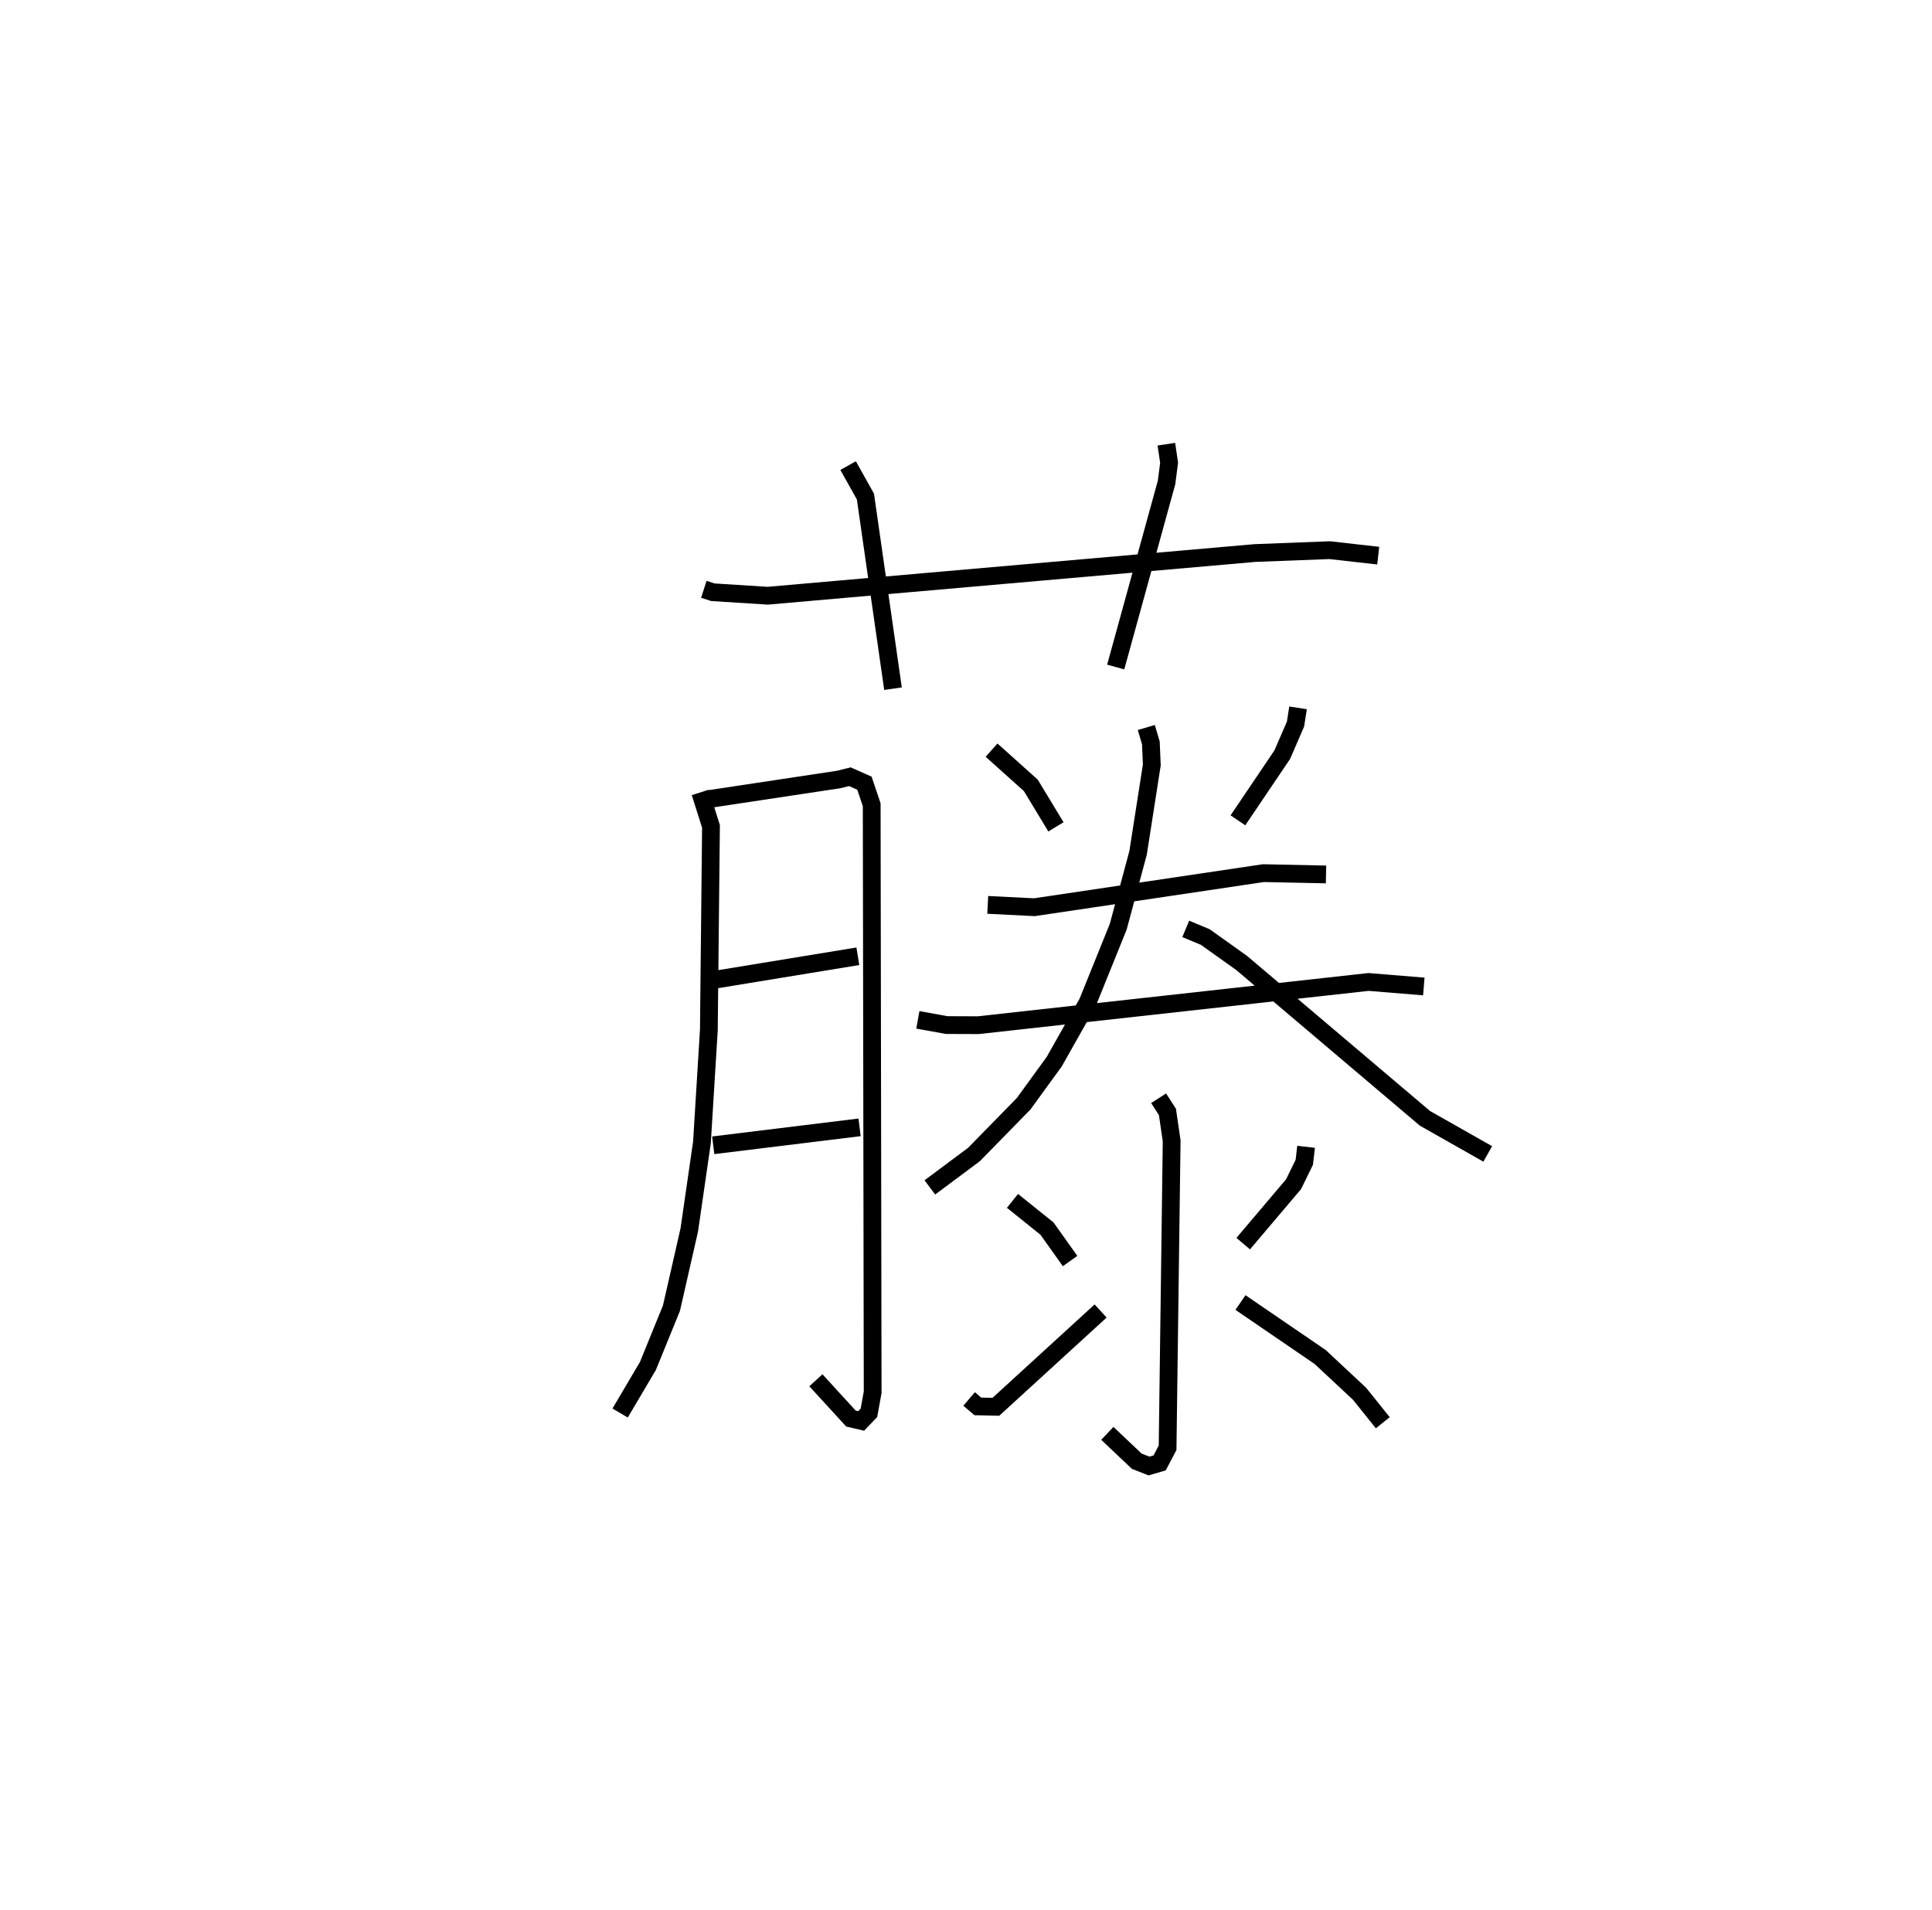 <?xml version="1.0" encoding="utf-8" ?>
<svg baseProfile="full" height="107.513" version="1.1" width="108.721" xmlns="http://www.w3.org/2000/svg" xmlns:ev="http://www.w3.org/2001/xml-events" xmlns:xlink="http://www.w3.org/1999/xlink"><defs /><rect fill="white" height="107.513" width="108.721" x="0" y="0" /><path d="M25,28.365 m0.0,0.0 m14.607,4.805 l0.508,0.164 3.089,0.196 l27.421,-2.403 4.205,-0.161 l2.728,0.309 m-29.831,-5.069 l0.974,1.743 1.552,10.813 m15.382,-13.761 l0.155,1.046 -0.143,1.108 l-2.862,10.388 m-23.38,7.06 l0.605,1.911 -0.12,11.467 l-0.389,6.321 -0.713,4.928 l-1.002,4.397 -1.324,3.254 l-1.565,2.651 m4.869,-34.536 l7.426,-1.121 0.632,-0.157 l0.821,0.364 0.409,1.215 l0.054,33.068 -0.211,1.158 l-0.434,0.453 -0.58,-0.136 l-1.97,-2.151 m-5.618,-22.557 l7.98,-1.308 m-8.139,10.639 l8.236,-1.01 m7.427,-21.231 l2.21,1.983 1.413,2.335 m13.624,-6.698 l-0.142,0.913 -0.747,1.723 l-2.494,3.695 m-14.079,4.759 l2.627,0.131 12.885,-1.918 l3.525,0.074 m-22.97,8.184 l1.625,0.294 1.777,0.006 l21.959,-2.433 3.112,0.255 m-15.617,-14.577 l0.257,0.869 0.053,1.238 l-0.773,4.952 -1.118,4.157 l-1.722,4.265 -1.876,3.323 l-1.724,2.373 -2.793,2.856 l-2.485,1.852 m14.4,-14.55 l1.101,0.459 2.048,1.461 l10.313,8.743 3.533,2.002 m-18.52,-3.133 l0.496,0.775 0.237,1.623 l-0.229,17.275 -0.449,0.853 l-0.6,0.174 -0.686,-0.27 l-1.656,-1.568 m-5.338,-13.085 l1.942,1.56 1.3,1.826 m-5.682,7.763 l0.491,0.419 1.015,0.022 l5.894,-5.392 m11.563,-9.241 l-0.101,0.87 -0.604,1.235 l-2.834,3.345 m-0.154,3.314 l4.485,3.066 2.223,2.077 l1.301,1.624 " fill="none" stroke="black" stroke-width="1" /></svg>
